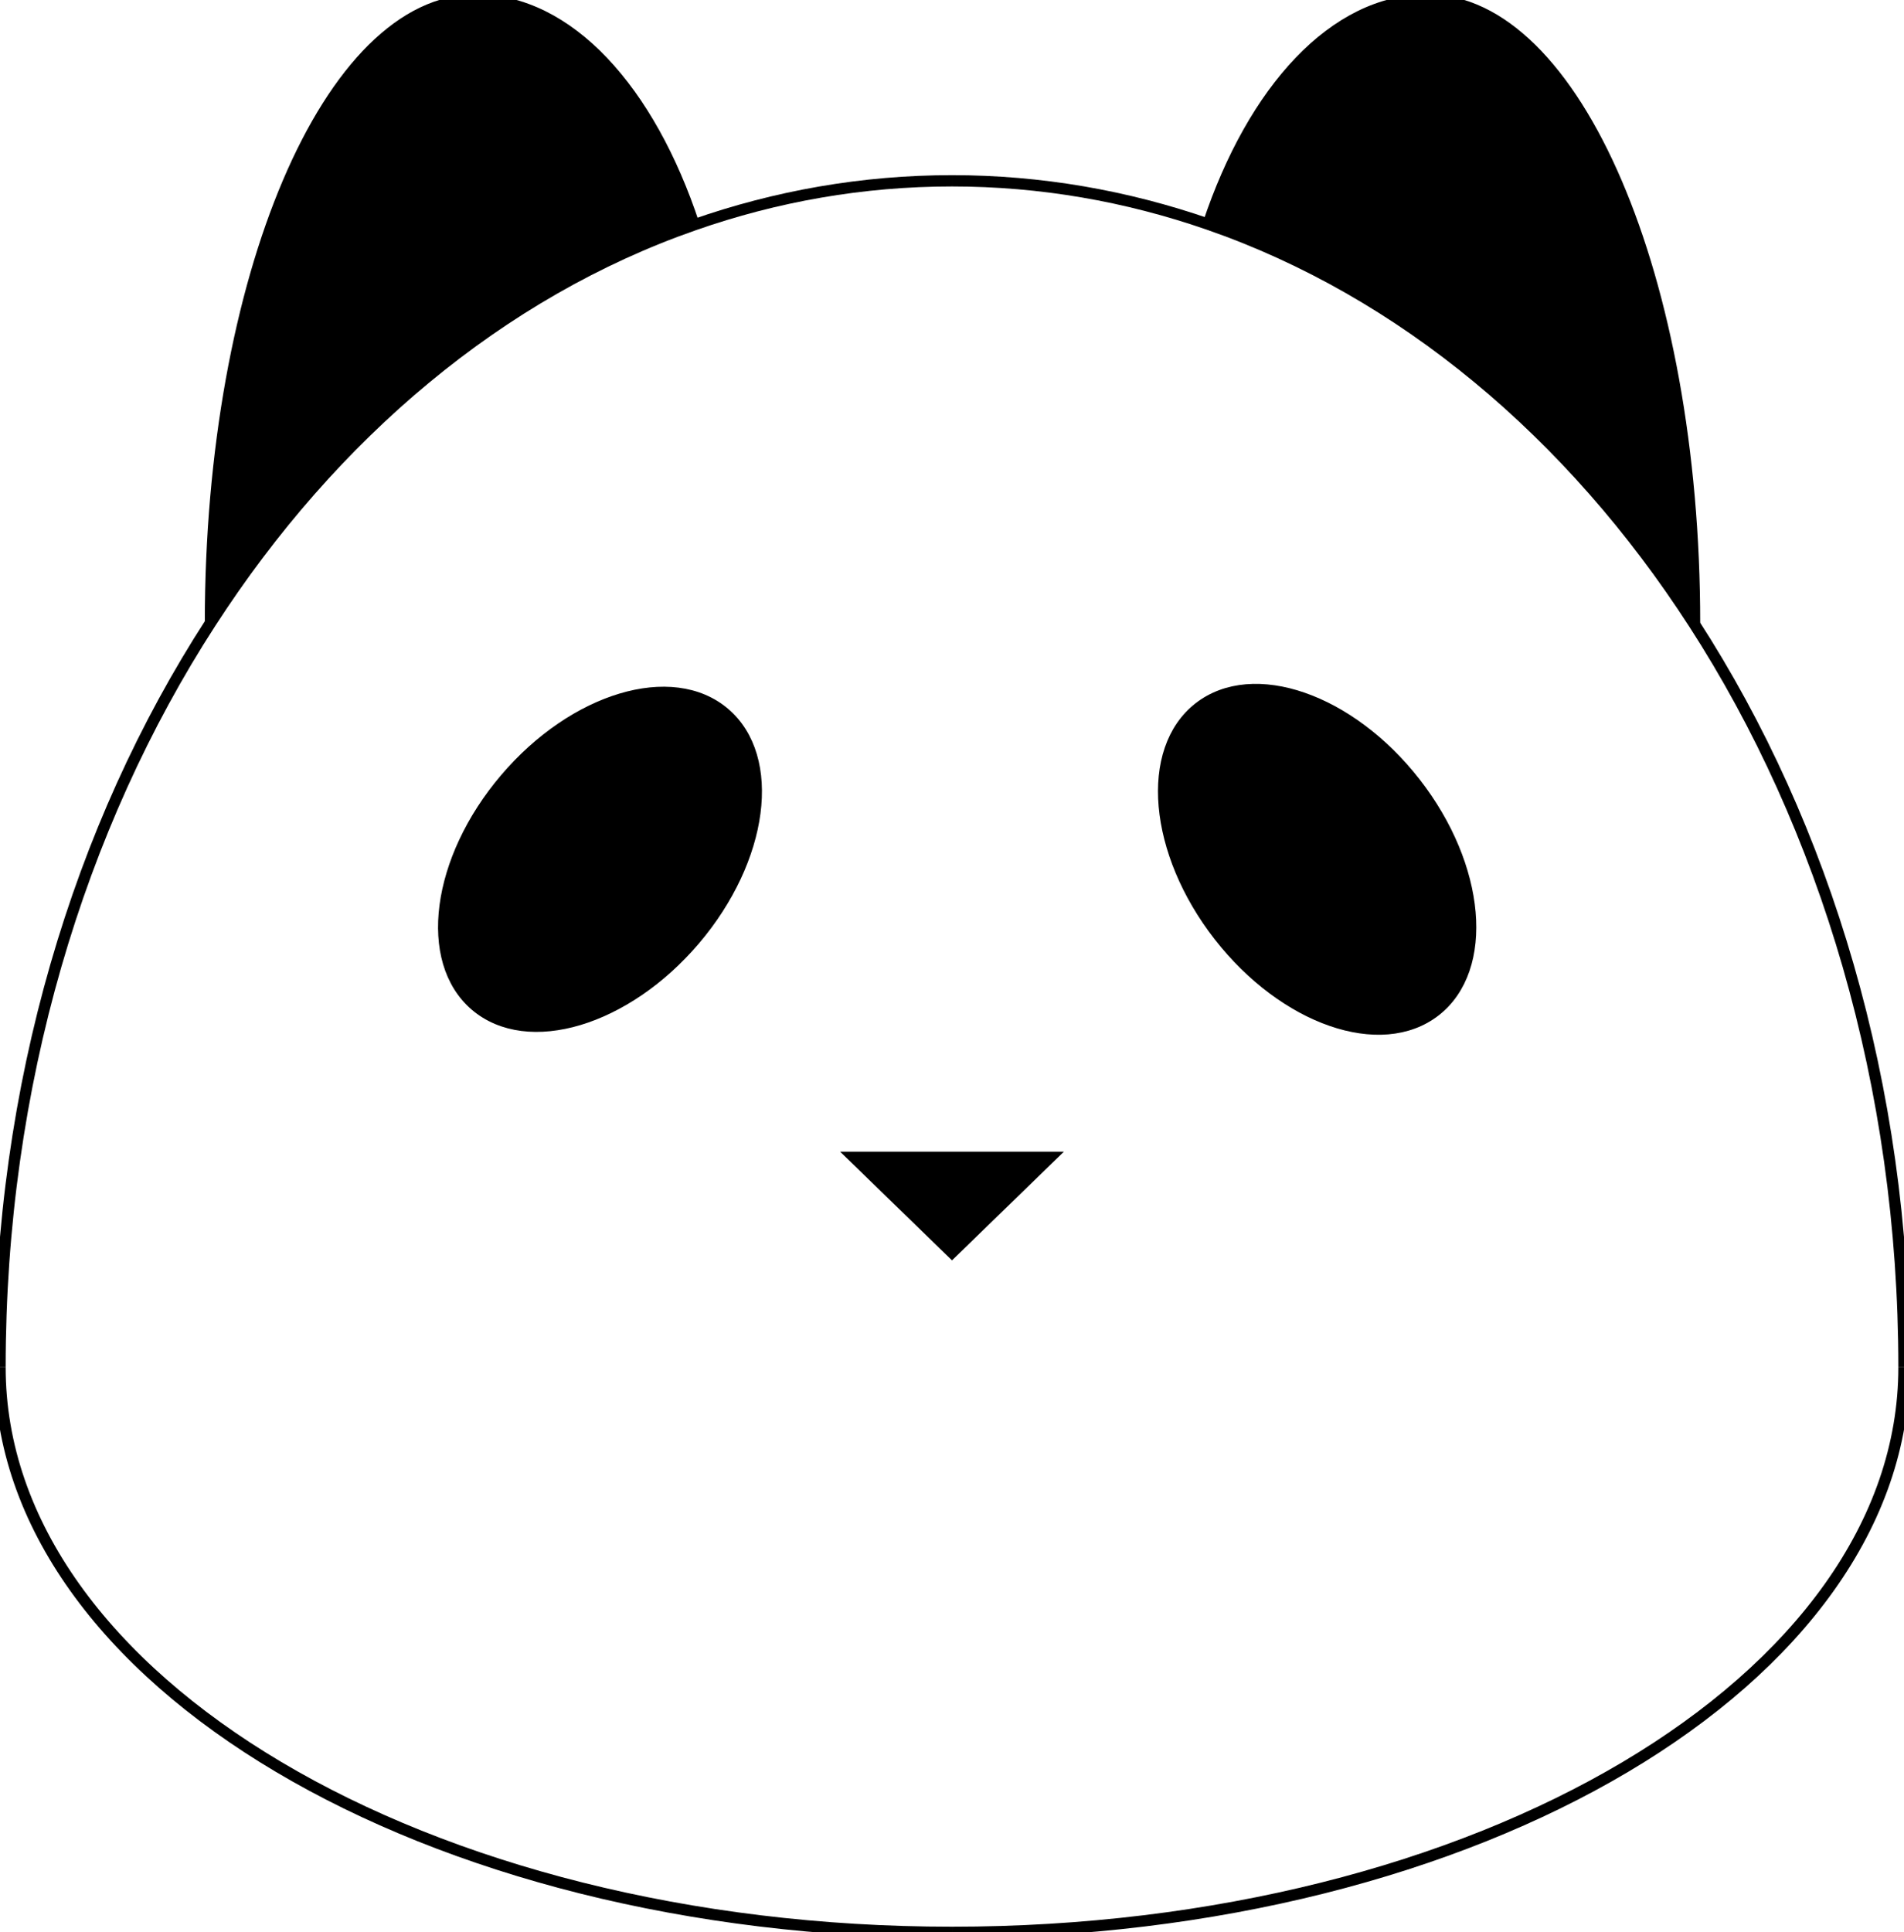 <?xml version="1.0" encoding="utf-8"?>
<!-- Generator: Adobe Illustrator 16.0.4, SVG Export Plug-In . SVG Version: 6.00 Build 0)  -->
<!DOCTYPE svg PUBLIC "-//W3C//DTD SVG 1.1//EN" "http://www.w3.org/Graphics/SVG/1.1/DTD/svg11.dtd">
<svg version="1.1" id="レイヤー_1" xmlns="http://www.w3.org/2000/svg" xmlns:xlink="http://www.w3.org/1999/xlink" x="0px"
	 y="0px" width="168.541px" height="171px" viewBox="0 0 168.541 171" enable-background="new 0 0 168.541 171"
	 xml:space="preserve">
<g id="XMLID_1_">
	<g>
		<path d="M61.431,19.89v0.01c-17.09,5.96-31.97,18.47-42.8,35.22c0-30.47,10.51-55.12,23.5-55.12
			C50.331,0,57.501,7.97,61.431,19.89z"/>
		<path d="M149.941,55.16c-10.87-16.82-25.82-29.37-42.99-35.32C110.911,7.95,118.111,0,126.351,0c13.07,0,23.65,24.65,23.65,55.12
			L149.941,55.16z"/>
	</g>
	<g>
		<path fill="none" stroke="#000000" stroke-miterlimit="10" d="M0.001,121c0,27.64,37.69,50,84.27,50"/>
		<path fill="none" stroke="#000000" stroke-miterlimit="10" d="M168.541,121c0,27.64-37.69,50-84.27,50"/>
		<path fill="none" stroke="#000000" stroke-miterlimit="10" d="M0.001,121c0-24.96,6.97-47.87,18.63-65.88
			c10.83-16.75,25.71-29.26,42.8-35.22c7.26-2.54,14.92-3.9,22.84-3.9"/>
		<path fill="none" stroke="#000000" stroke-miterlimit="10" d="M18.631,55.12c0-30.47,10.51-55.12,23.5-55.12"/>
		<path fill="none" stroke="#000000" stroke-miterlimit="10" d="M61.431,19.89C57.501,7.97,50.331,0,42.131,0"/>
		<path fill="none" stroke="#000000" stroke-miterlimit="10" d="M168.541,121c0-24.94-6.96-47.84-18.6-65.84
			c-10.87-16.82-25.82-29.37-42.99-35.32c-7.22-2.5-14.82-3.84-22.68-3.84"/>
		<path fill="none" stroke="#000000" stroke-miterlimit="10" d="M150.001,55.12c0-30.47-10.58-55.12-23.65-55.12"/>
		<path fill="none" stroke="#000000" stroke-miterlimit="10" d="M106.931,19.89c0.01-0.02,0.01-0.03,0.02-0.05
			C110.911,7.95,118.111,0,126.351,0"/>
	</g>
</g>
<ellipse transform="matrix(-0.761 -0.648 0.648 -0.761 44.3 168.311)" stroke="#000000" stroke-miterlimit="10" cx="53.136" cy="76" rx="11" ry="17"/>
<ellipse transform="matrix(-0.789 0.615 -0.615 -0.789 255.362 64.273)" stroke="#000000" stroke-miterlimit="10" cx="116.641" cy="76" rx="11" ry="17"/>
<polygon stroke="#000000" stroke-miterlimit="10" points="75.598,102.414 84.271,110.836 92.944,102.414 "/>
</svg>
